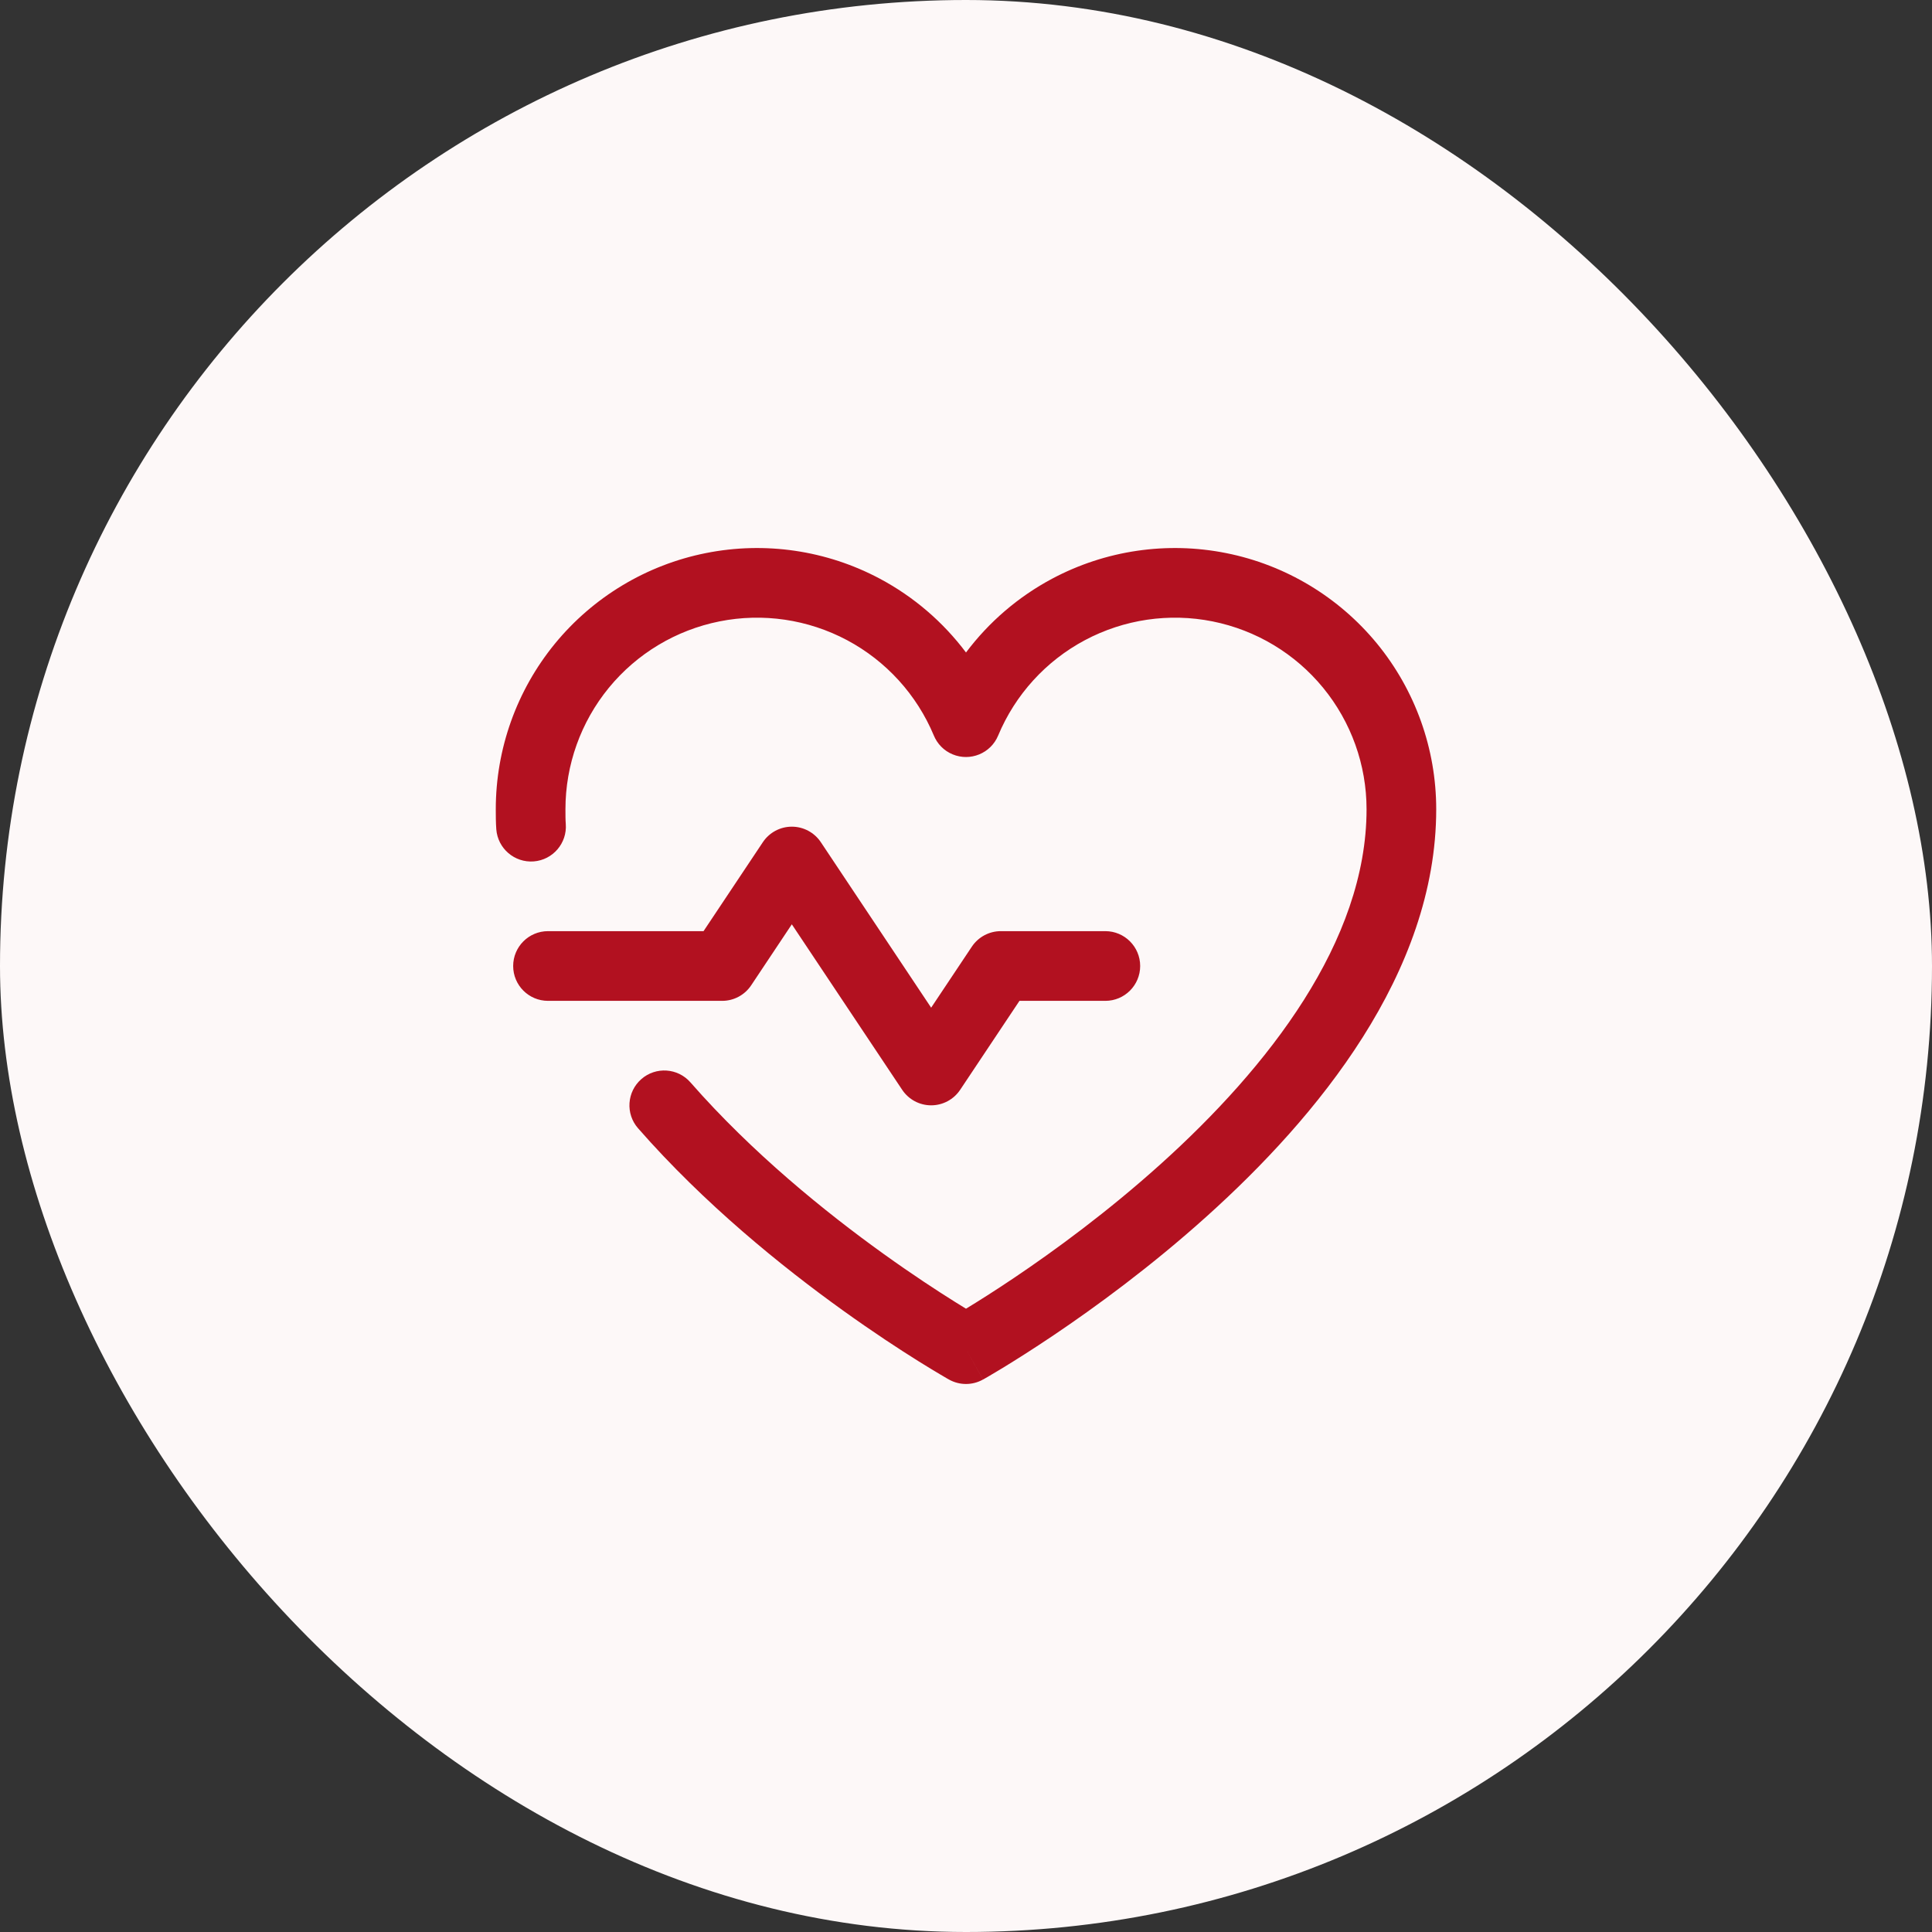 <svg width="52" height="52" viewBox="0 0 52 52" fill="none" xmlns="http://www.w3.org/2000/svg">
<rect x="0" y="0" width="52" height="52" fill="#333333" stroke="none"/>
<rect width="52" height="52" rx="26" fill="#FDF8F8"/>
<path fill-rule="evenodd" clip-rule="evenodd" d="M21.312 22.25C21.626 22.25 21.919 22.407 22.093 22.668L25.062 27.122L26.157 25.48C26.331 25.219 26.624 25.062 26.938 25.062H29.75C30.268 25.062 30.688 25.482 30.688 26C30.688 26.518 30.268 26.938 29.75 26.938H27.439L25.843 29.332C25.669 29.593 25.376 29.75 25.062 29.75C24.749 29.75 24.456 29.593 24.282 29.332L21.312 24.878L20.218 26.52C20.044 26.781 19.751 26.938 19.438 26.938H14.75C14.232 26.938 13.812 26.518 13.812 26C13.812 25.482 14.232 25.062 14.75 25.062H18.936L20.532 22.668C20.706 22.407 20.999 22.25 21.312 22.25Z" fill="#B21120"/>
<path fill-rule="evenodd" clip-rule="evenodd" d="M22.799 17.23C21.746 16.67 20.533 16.491 19.364 16.725C18.195 16.959 17.143 17.59 16.387 18.512C15.632 19.434 15.219 20.589 15.219 21.781C15.219 21.941 15.219 22.068 15.228 22.178C15.267 22.694 14.881 23.145 14.365 23.185C13.849 23.224 13.398 22.838 13.358 22.322C13.344 22.133 13.344 21.939 13.344 21.795L13.344 21.781C13.344 20.156 13.907 18.581 14.937 17.323C15.968 16.067 17.402 15.205 18.996 14.887C20.59 14.568 22.245 14.811 23.68 15.575C24.596 16.063 25.386 16.744 26 17.562C26.614 16.744 27.404 16.063 28.32 15.575C29.755 14.811 31.41 14.568 33.004 14.887C34.598 15.205 36.032 16.067 37.063 17.323C38.093 18.581 38.656 20.156 38.656 21.781C38.656 26.197 35.443 30.072 32.486 32.732C30.98 34.088 29.478 35.184 28.355 35.94C27.792 36.319 27.322 36.614 26.991 36.816C26.825 36.917 26.694 36.994 26.604 37.047C26.558 37.073 26.523 37.094 26.498 37.108L26.47 37.124L26.462 37.128L26.459 37.13L26.459 37.13C26.458 37.13 26.458 37.13 26 36.312C25.541 37.13 25.541 37.13 25.541 37.13L25.54 37.13L25.539 37.129L25.536 37.127L25.523 37.12L25.479 37.095C25.441 37.073 25.386 37.041 25.316 36.999C25.175 36.916 24.972 36.794 24.719 36.636C24.212 36.319 23.503 35.857 22.685 35.269C21.053 34.098 18.961 32.41 17.173 30.367C16.832 29.978 16.872 29.385 17.262 29.044C17.651 28.703 18.244 28.743 18.584 29.133C20.243 31.028 22.211 32.621 23.778 33.746C24.559 34.307 25.234 34.747 25.712 35.046C25.819 35.112 25.915 35.172 26 35.224C26.006 35.221 26.011 35.217 26.016 35.214C26.326 35.026 26.771 34.746 27.307 34.385C28.381 33.662 29.809 32.619 31.232 31.338C34.136 28.725 36.781 25.334 36.781 21.781C36.781 20.589 36.368 19.434 35.612 18.512C34.857 17.59 33.805 16.959 32.636 16.725C31.467 16.491 30.254 16.67 29.201 17.23C28.149 17.79 27.324 18.698 26.865 19.798C26.666 20.276 26.117 20.502 25.639 20.303C25.401 20.204 25.225 20.017 25.134 19.796C24.675 18.697 23.85 17.79 22.799 17.23ZM26 36.312L25.541 37.13C25.826 37.29 26.173 37.29 26.458 37.13L26 36.312Z" fill="#B21120"/>
</svg>
